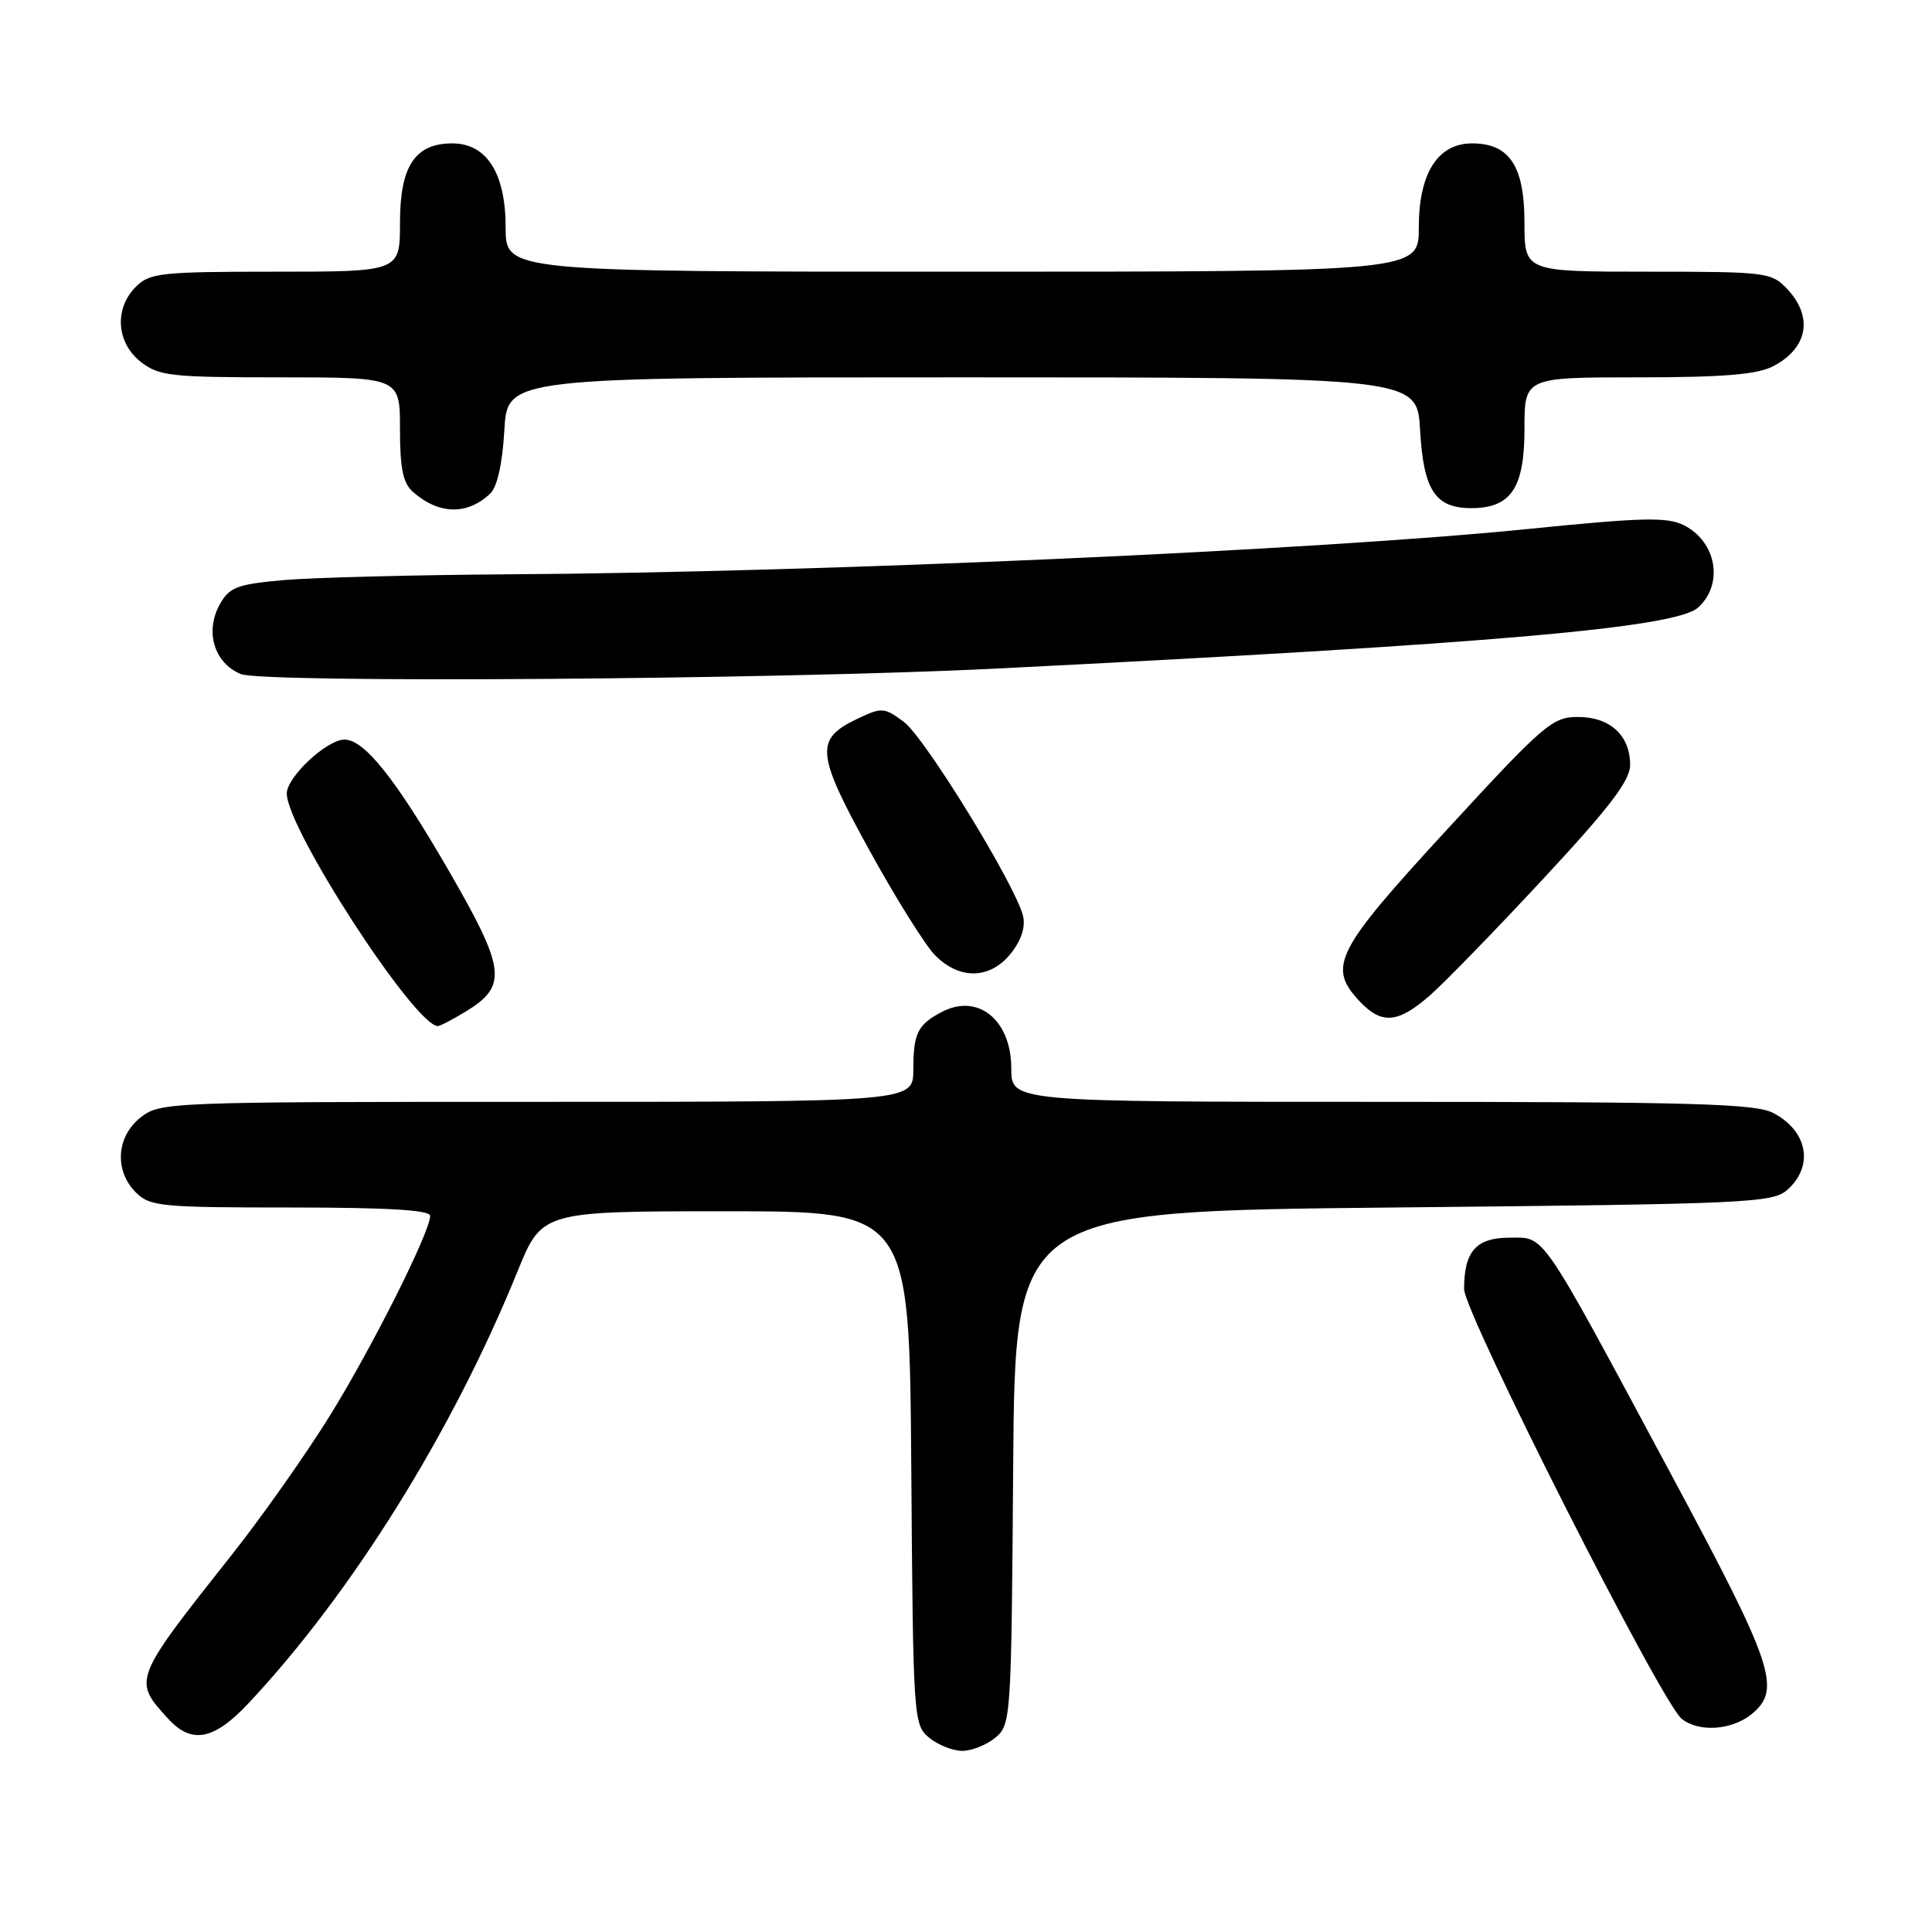 <?xml version="1.0" encoding="UTF-8" standalone="no"?>
<!DOCTYPE svg PUBLIC "-//W3C//DTD SVG 1.1//EN" "http://www.w3.org/Graphics/SVG/1.1/DTD/svg11.dtd" >
<svg xmlns="http://www.w3.org/2000/svg" xmlns:xlink="http://www.w3.org/1999/xlink" version="1.1" viewBox="0 0 256 256">
 <g >
 <path fill="currentColor"
d=" M 131.89 230.25 C 133.96 228.54 134.01 227.75 134.25 194.50 C 134.50 160.50 134.50 160.50 184.65 160.00 C 232.17 159.53 234.90 159.40 236.90 157.60 C 240.39 154.43 239.49 149.82 234.93 147.46 C 232.56 146.24 224.14 146.00 183.05 146.00 C 134.00 146.00 134.00 146.00 134.00 141.57 C 134.00 135.15 129.59 131.57 124.79 134.09 C 121.58 135.78 121.03 136.90 121.02 141.75 C 121.00 146.00 121.00 146.00 71.13 146.00 C 22.20 146.00 21.22 146.04 18.63 148.07 C 15.41 150.61 15.12 155.12 18.00 158.00 C 19.86 159.86 21.33 160.00 38.50 160.00 C 51.31 160.00 57.00 160.34 57.00 161.10 C 57.00 163.23 49.29 178.59 43.67 187.65 C 40.55 192.68 34.74 200.93 30.75 205.97 C 17.57 222.63 17.58 222.61 22.29 227.75 C 25.40 231.15 28.35 230.58 32.95 225.67 C 46.65 211.05 59.97 189.67 68.56 168.50 C 71.81 160.50 71.81 160.50 96.16 160.50 C 120.50 160.50 120.50 160.50 120.75 194.50 C 120.99 227.75 121.04 228.54 123.11 230.25 C 124.27 231.21 126.25 232.00 127.50 232.00 C 128.75 232.00 130.73 231.21 131.89 230.25 Z  M 232.06 227.16 C 236.11 223.87 235.08 220.80 221.48 195.45 C 203.83 162.56 204.81 164.00 200.02 164.00 C 195.60 164.00 194.00 165.81 194.00 170.80 C 194.00 173.97 220.12 225.56 222.83 227.75 C 225.08 229.56 229.43 229.28 232.06 227.16 Z  M 61.72 134.03 C 67.30 130.63 67.02 128.43 59.40 115.26 C 52.41 103.18 48.28 98.00 45.65 98.00 C 43.31 98.00 38.00 102.96 38.00 105.14 C 38.00 109.79 54.87 135.79 58.00 135.96 C 58.27 135.98 59.95 135.11 61.72 134.03 Z  M 189.51 131.86 C 191.48 130.13 198.24 123.17 204.54 116.39 C 213.29 106.98 216.00 103.42 216.00 101.36 C 216.00 97.44 213.34 95.00 209.08 95.00 C 205.71 95.00 204.56 95.98 191.73 109.93 C 176.91 126.03 175.86 128.10 180.17 132.69 C 183.09 135.79 185.25 135.60 189.51 131.86 Z  M 133.98 126.29 C 135.35 124.55 135.91 122.79 135.55 121.34 C 134.51 117.19 122.53 97.69 119.76 95.65 C 117.15 93.72 116.85 93.70 113.59 95.25 C 107.95 97.95 108.11 99.78 115.17 112.61 C 118.65 118.94 122.57 125.22 123.89 126.56 C 127.13 129.88 131.25 129.77 133.98 126.29 Z  M 132.00 88.59 C 197.64 85.31 222.03 83.19 225.01 80.50 C 228.43 77.40 227.46 71.79 223.13 69.60 C 220.91 68.48 217.67 68.56 202.50 70.09 C 174.68 72.91 108.70 75.85 67.50 76.10 C 54.85 76.18 41.36 76.53 37.53 76.87 C 31.41 77.42 30.39 77.81 29.13 80.07 C 27.12 83.67 28.36 87.83 31.89 89.31 C 34.81 90.54 102.75 90.05 132.00 88.59 Z  M 64.97 65.39 C 65.89 64.51 66.58 61.40 66.83 57.00 C 67.23 50.00 67.23 50.00 127.50 50.00 C 187.77 50.00 187.77 50.00 188.17 57.00 C 188.62 64.96 190.18 67.33 194.94 67.33 C 200.21 67.33 202.00 64.68 202.00 56.85 C 202.00 50.00 202.00 50.00 217.05 50.00 C 228.30 50.00 232.81 49.63 234.93 48.54 C 239.54 46.15 240.31 42.02 236.83 38.31 C 234.73 36.08 234.10 36.00 218.33 36.00 C 202.00 36.00 202.00 36.00 202.00 29.50 C 202.00 22.01 200.01 19.00 195.07 19.00 C 190.51 19.00 188.00 22.95 188.00 30.13 C 188.00 36.00 188.00 36.00 127.50 36.00 C 67.00 36.00 67.00 36.00 67.00 30.13 C 67.00 22.95 64.49 19.00 59.93 19.00 C 54.99 19.00 53.00 22.01 53.00 29.50 C 53.00 36.00 53.00 36.00 36.50 36.00 C 21.33 36.00 19.84 36.16 18.00 38.00 C 15.12 40.88 15.41 45.39 18.63 47.93 C 21.05 49.83 22.60 50.00 37.13 50.00 C 53.00 50.00 53.00 50.00 53.00 56.85 C 53.00 62.12 53.40 64.04 54.75 65.21 C 58.19 68.21 61.94 68.27 64.97 65.39 Z "/>
</g>
</svg>